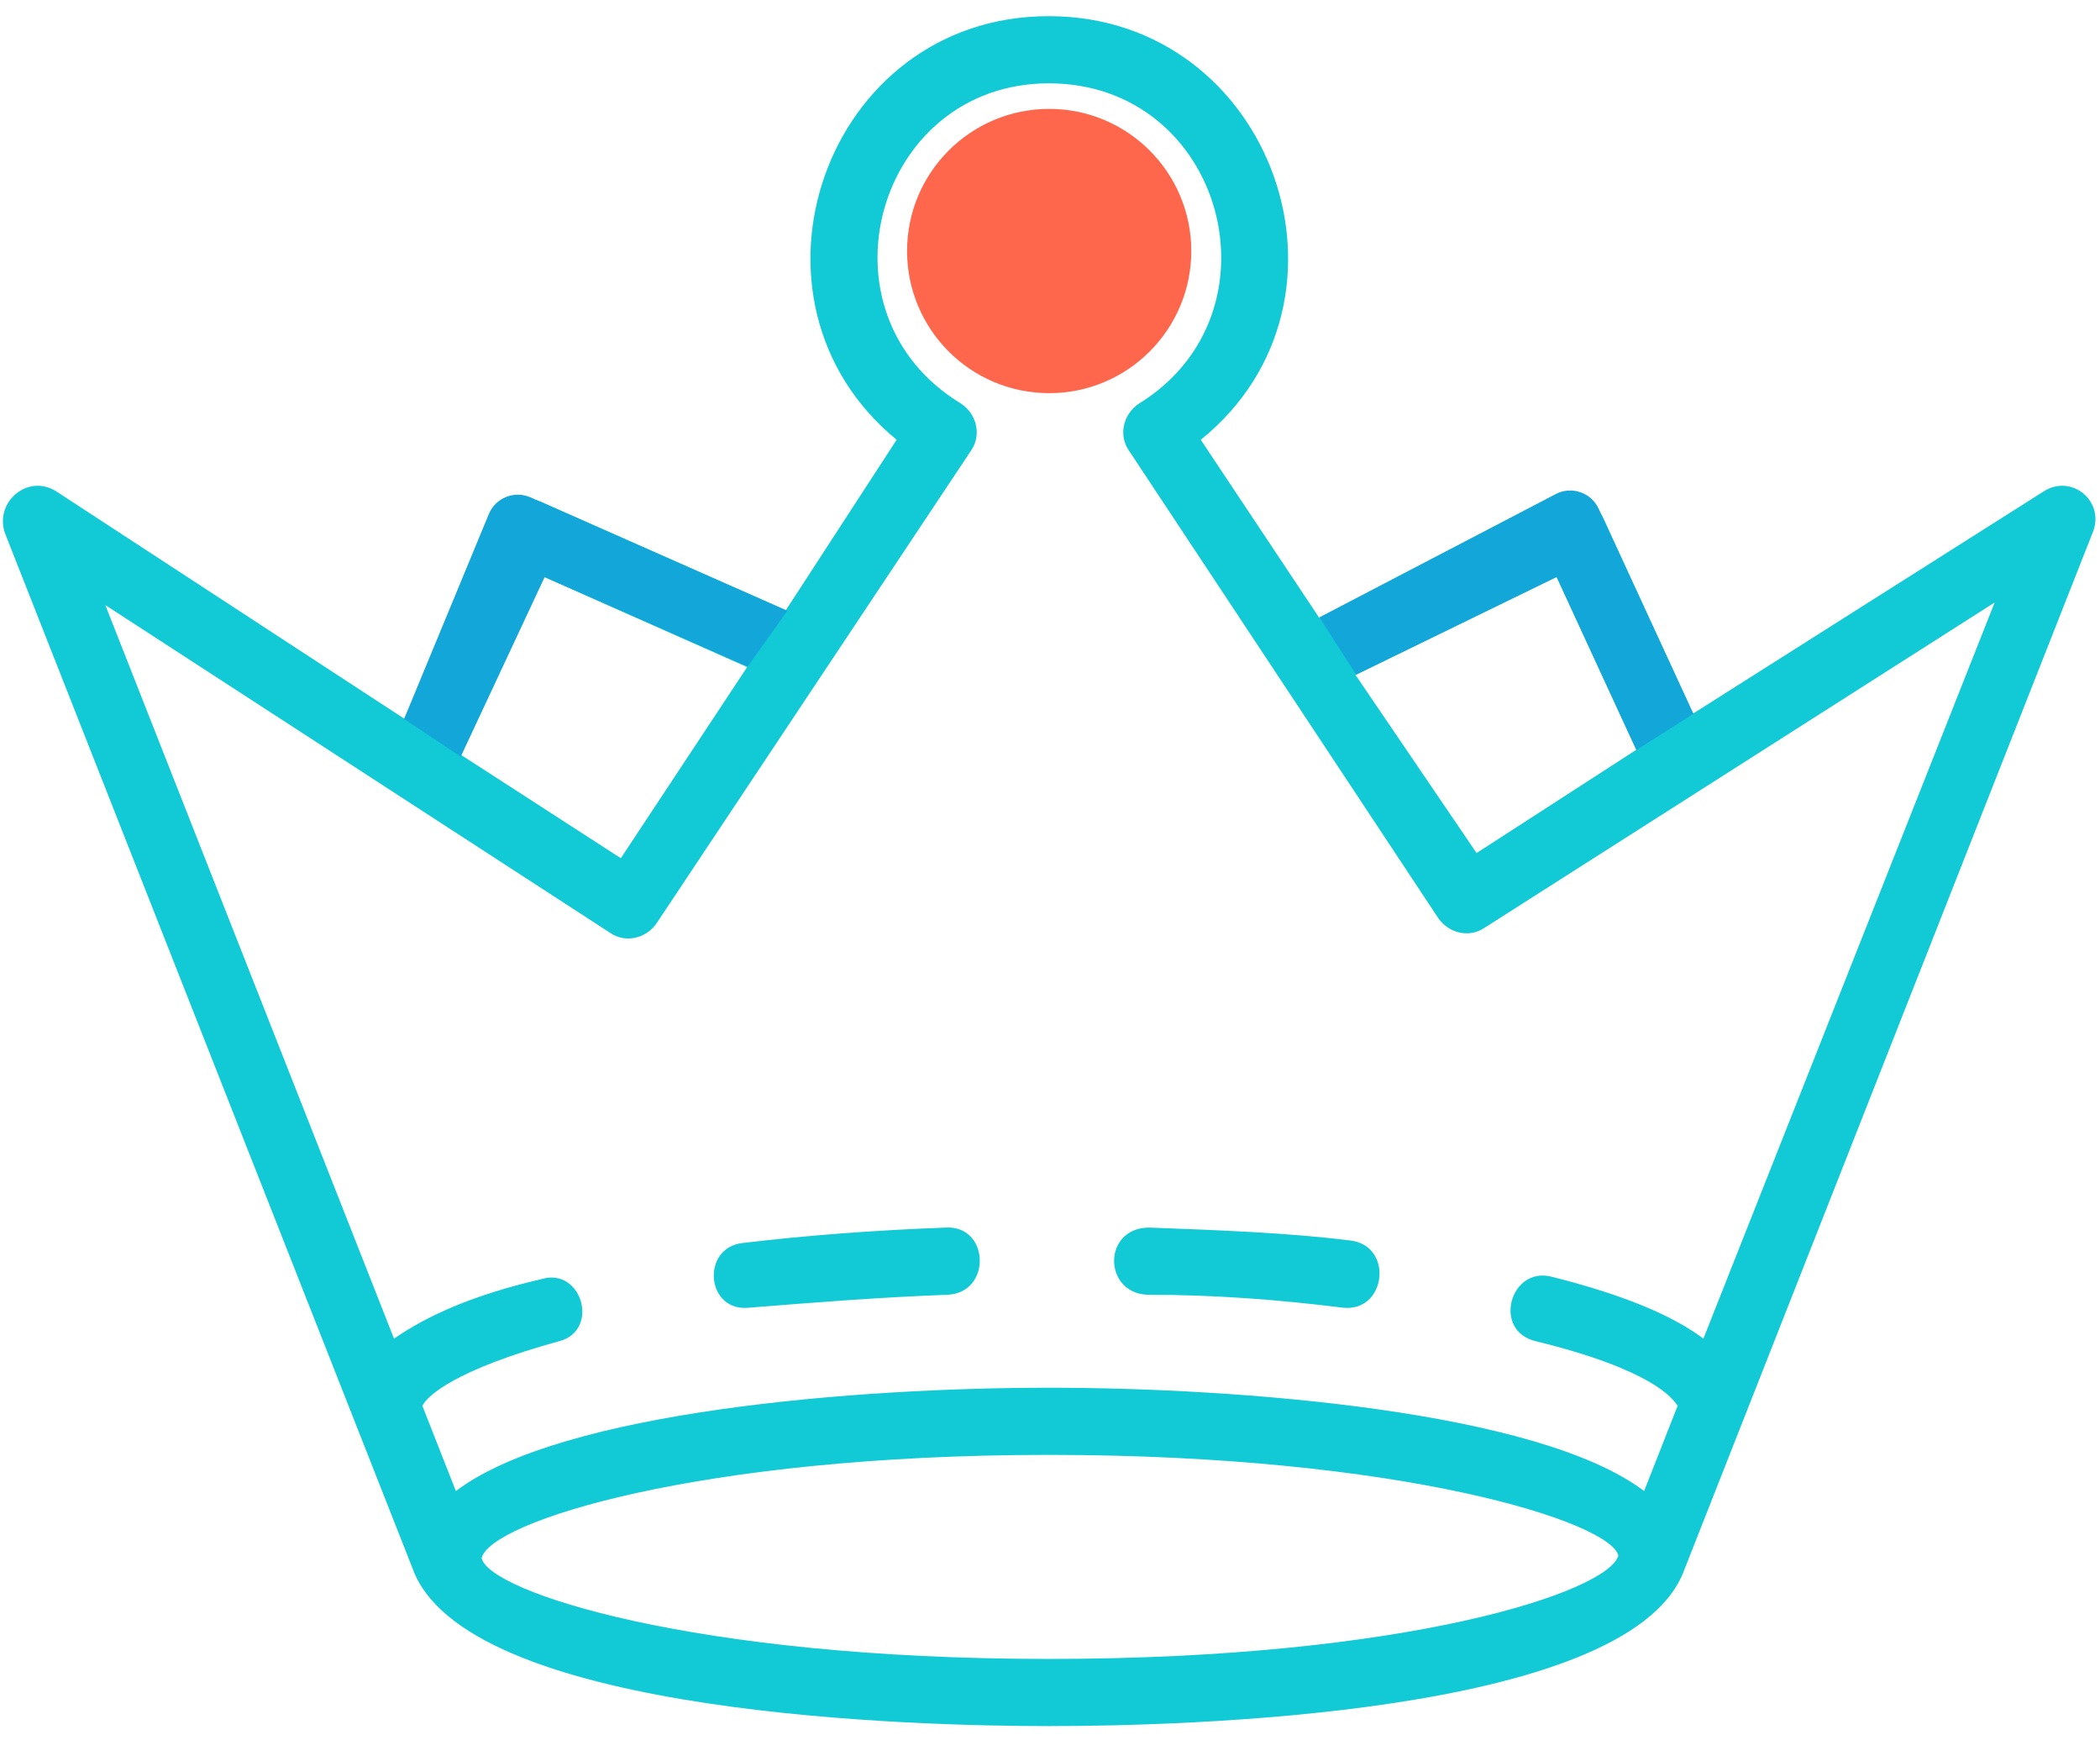 <svg width="134" height="111" viewBox="0 0 134 111" fill="none" xmlns="http://www.w3.org/2000/svg">
<g clip-path="url(#clip0)">
<path fill-rule="evenodd" clip-rule="evenodd" d="M133.528 33.988L107.377 100.396C103.595 109.459 75.306 110.118 66.918 110.118C58.694 110.118 30.405 109.459 26.458 100.396L0.307 33.988C-0.351 32.011 1.787 30.198 3.596 31.351L25.8 45.852L31.721 32.999C32.214 32.011 33.365 31.516 34.517 32.011L50.142 38.931L57.214 28.056C46.359 19.157 52.609 1.031 66.918 1.031C81.227 1.031 87.641 19.157 76.621 28.056L84.187 39.426L99.318 32.011C100.47 31.516 101.785 32.011 102.279 32.999L108.035 45.523L130.403 31.351C132.213 30.198 134.351 32.011 133.528 33.988ZM86.49 43.051L94.22 54.421L104.417 47.83L99.318 36.789L86.49 43.051ZM29.418 48.159L39.615 54.751L47.675 42.557L34.681 36.789L29.418 48.159ZM103.266 99.243C102.772 97.1 89.45 92.816 66.918 92.816C44.55 92.816 31.227 97.1 30.734 99.407C31.227 101.55 44.221 105.834 66.918 105.834C89.779 105.834 102.608 101.55 103.266 99.243ZM127.278 38.437L94.713 59.2C93.726 59.859 92.411 59.529 91.753 58.541L72.016 28.715C71.358 27.726 71.687 26.408 72.674 25.749C82.049 19.981 78.102 5.316 66.918 5.316C55.898 5.316 51.786 19.981 61.326 25.749C62.312 26.408 62.641 27.726 61.983 28.715L41.918 58.87C41.26 59.859 39.944 60.189 38.958 59.529L6.721 38.602L25.142 85.401C27.28 83.918 30.241 82.599 34.517 81.611C37.148 80.787 38.3 84.906 35.668 85.566C29.089 87.378 27.28 89.026 26.951 89.685L29.089 95.123C35.833 90.015 54.747 88.532 66.918 88.532C79.088 88.532 98.167 90.015 104.91 95.123L107.049 89.685C106.72 89.191 105.404 87.378 98.003 85.566C95.207 84.906 96.358 80.787 98.989 81.446C103.595 82.599 106.72 83.918 108.693 85.401L127.278 38.437ZM60.339 78.315C55.898 78.48 51.457 78.809 47.346 79.304C44.714 79.633 45.043 83.753 47.839 83.423C51.951 83.094 56.062 82.764 60.503 82.599C63.299 82.434 63.135 78.15 60.339 78.315ZM86.161 79.139C82.213 78.644 77.773 78.48 73.332 78.315C70.371 78.315 70.371 82.434 73.168 82.599C77.608 82.599 81.72 82.929 85.667 83.423C88.463 83.753 88.957 79.468 86.161 79.139Z" fill="#12CAD6"/>
<path d="M76.015 16.014C76.015 21.022 71.956 25.082 66.948 25.082C61.94 25.082 57.88 21.022 57.88 16.014C57.88 11.006 61.94 6.946 66.948 6.946C71.956 6.946 76.015 11.006 76.015 16.014Z" fill="#FE674C"/>
<path d="M102.01 32.454L108.055 45.538L104.414 47.849L99.33 36.813L86.539 43.043L84.191 39.383L99.269 31.52C100.282 30.991 101.531 31.417 102.01 32.454Z" fill="#13A6D9"/>
<path d="M31.193 32.794L25.784 45.868L29.4 48.27L34.755 36.814L47.702 42.528L50.241 38.967L33.849 31.73C32.822 31.276 31.622 31.757 31.193 32.794Z" fill="#13A6D9"/>
</g>
<defs>
<clipPath id="clip0">
<rect y="0.236" width="134" height="110" fill="white"/>
</clipPath>
</defs>
</svg>

